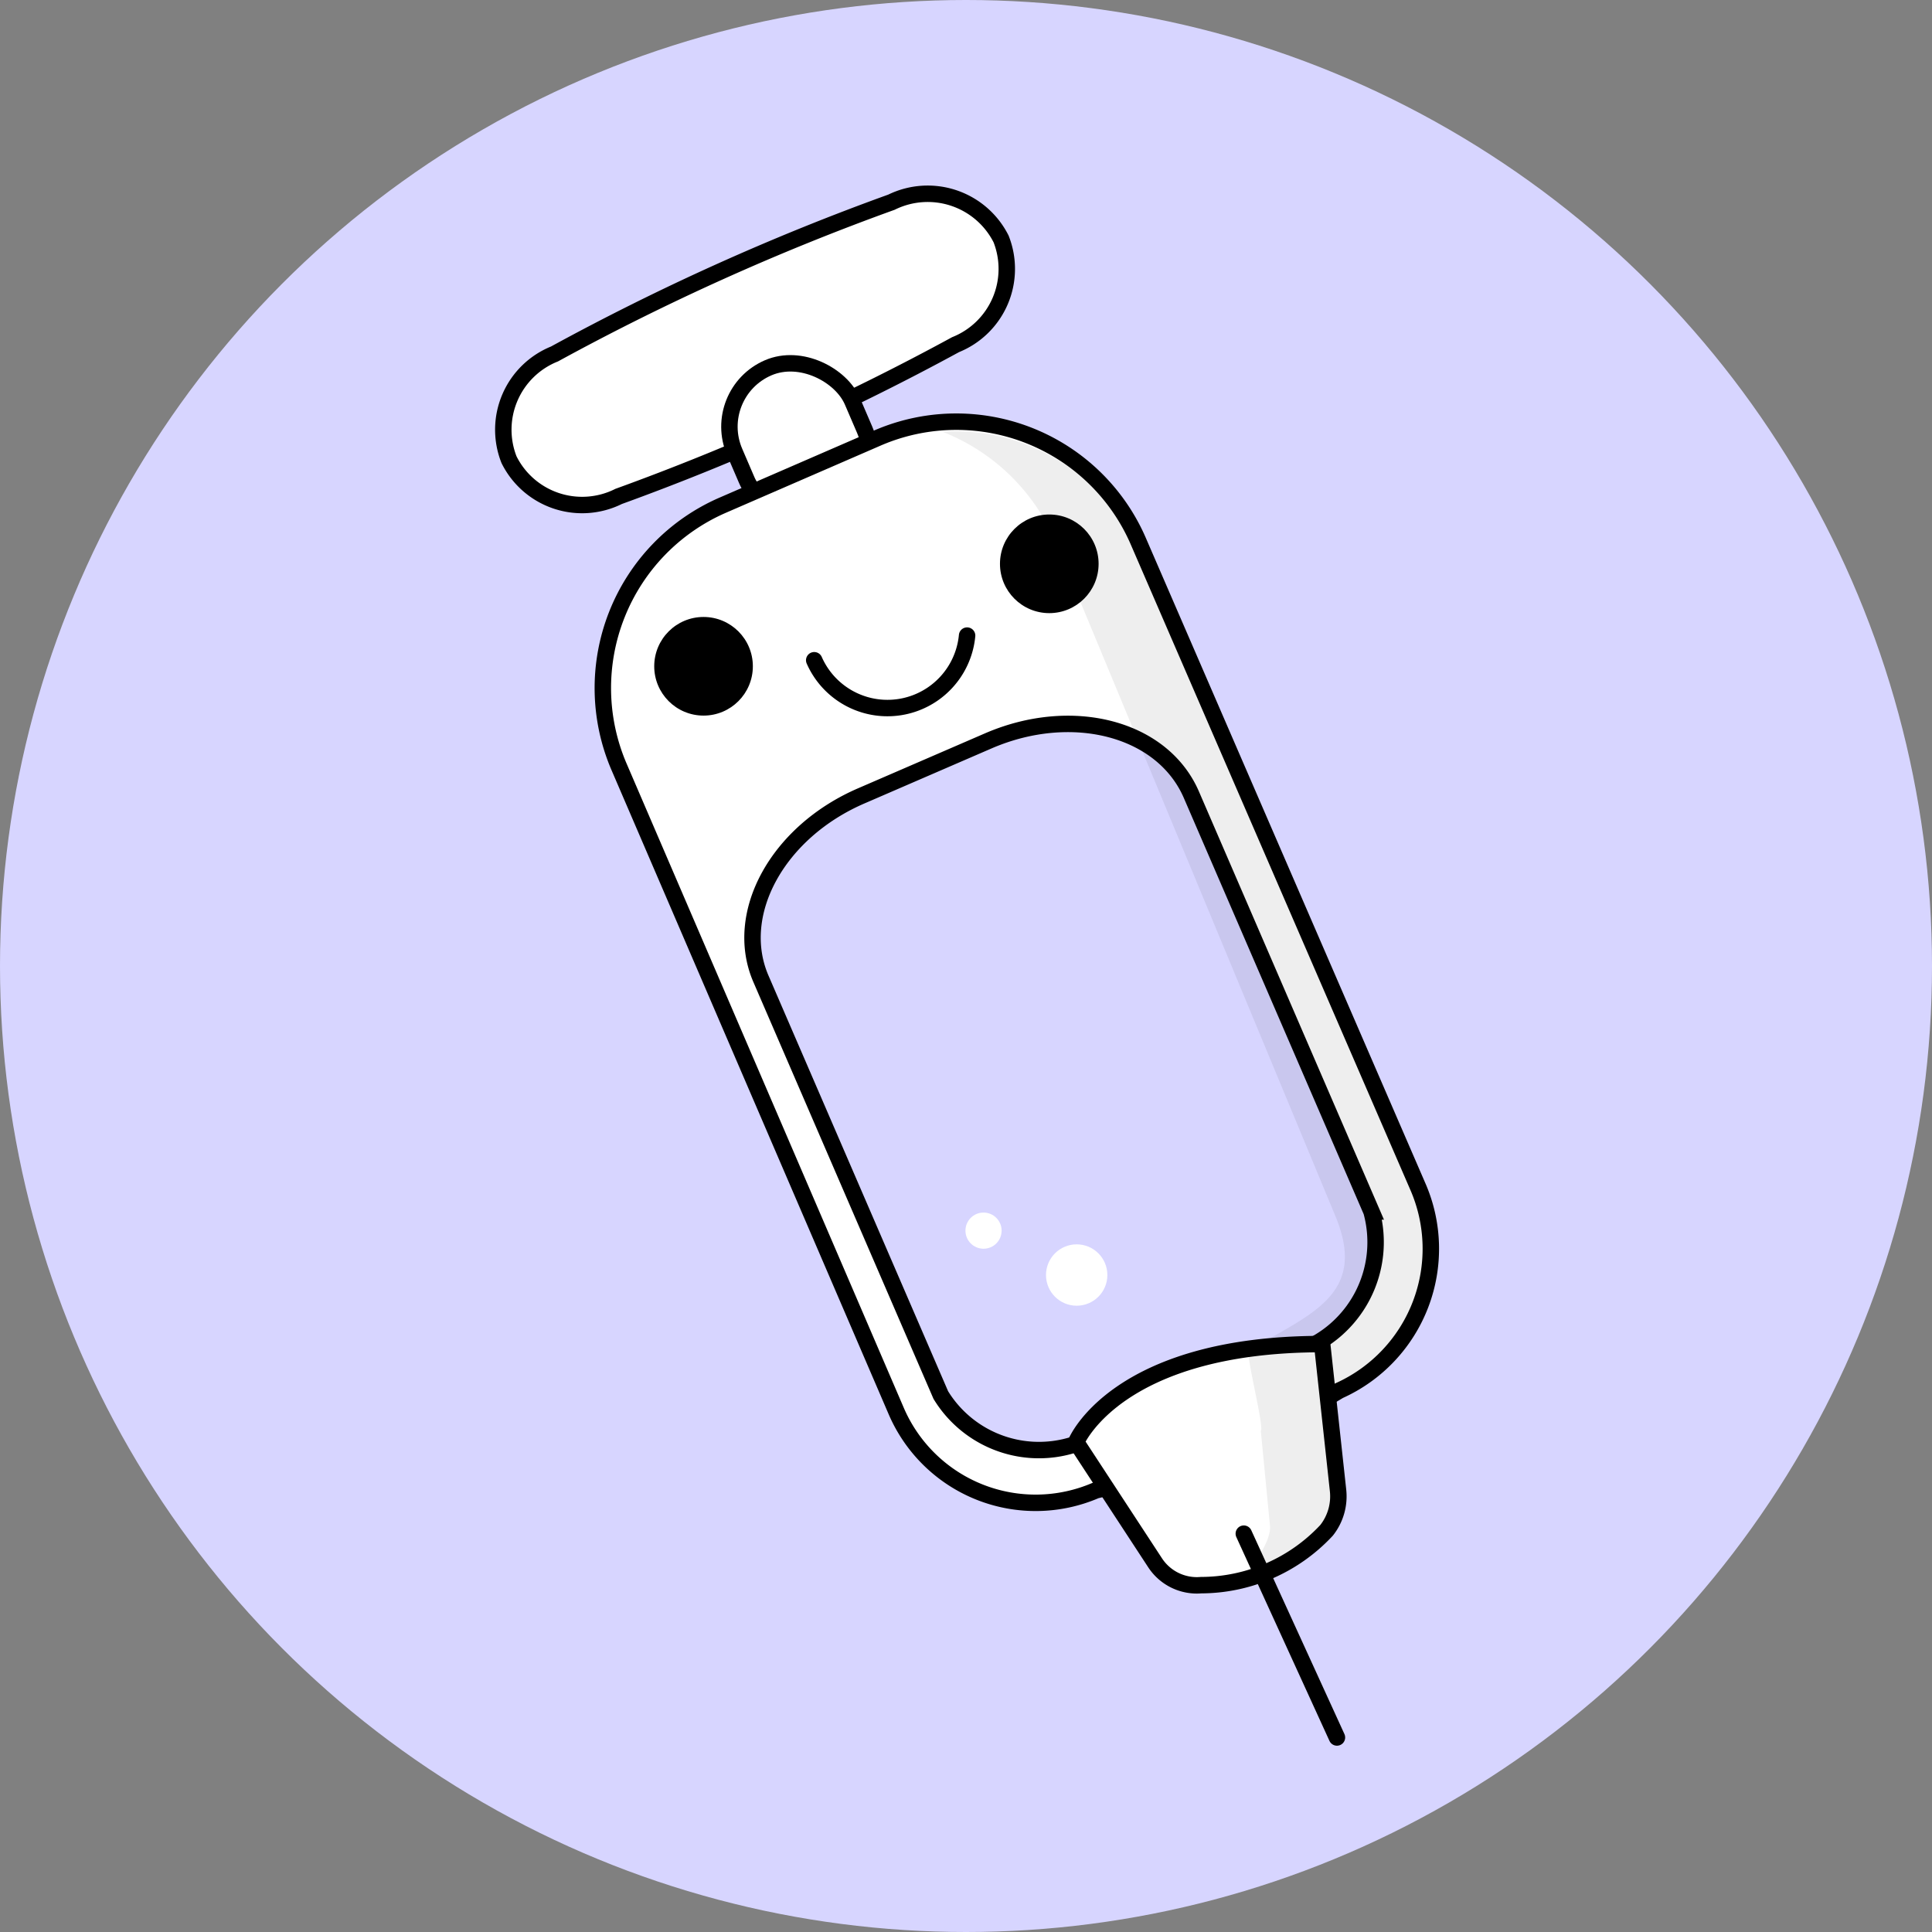 <svg xmlns="http://www.w3.org/2000/svg" viewBox="0 0 35.26 35.26"><rect x="0" y="0" width="35.26" height="35.26" fill="#808080" stroke="none"/><g id="Layer_2" data-name="Layer 2"><g id="Layer_1-2" data-name="Layer 1"><circle cx="17.63" cy="17.63" r="17.63" fill="#d7d5ff"/><path d="M17.44,6.29a44.69,44.69,0,0,1-6.15,2.77,1.49,1.49,0,0,1-2-.67h0a1.49,1.49,0,0,1,.83-1.93,43.88,43.88,0,0,1,6.15-2.77,1.5,1.5,0,0,1,2,.67h0A1.49,1.49,0,0,1,17.44,6.29Z" fill="#fff" stroke="#000" stroke-miterlimit="10" stroke-width="0.3"/><rect x="13.42" y="6.6" width="2.34" height="2.9" rx="1.17" transform="translate(-1.99 6.41) rotate(-23.26)" fill="#fff" stroke="#000" stroke-miterlimit="10" stroke-width="0.3"/><path d="M24.44,25.38A15.62,15.62,0,0,1,20,27.2a2.77,2.77,0,0,1-3.64-1.44L11.3,14a3.64,3.64,0,0,1,1.89-4.78L16,8a3.62,3.62,0,0,1,4.78,1.89l5.09,11.75A2.84,2.84,0,0,1,24.44,25.38Z" fill="#fff" stroke="#000" stroke-miterlimit="10" stroke-width="0.3"/><path d="M23.69,24.67A16.66,16.66,0,0,1,20,26.19a2.1,2.1,0,0,1-2.83-.73l-3.28-7.59c-.52-1.19.3-2.69,1.84-3.35l2.31-1c1.53-.66,3.19-.23,3.71,1l3.28,7.59A2.12,2.12,0,0,1,23.69,24.67Z" fill="#d7d5ff" stroke="#000" stroke-miterlimit="10" stroke-width="0.3"/><path d="M19.64,26.32s.73-1.79,4.49-1.79l.29,2.67a1,1,0,0,1-.21.73,3.14,3.14,0,0,1-2.29,1,.91.91,0,0,1-.84-.41Z" fill="#fff" stroke="#000" stroke-miterlimit="10" stroke-width="0.3"/><line x1="22.7" y1="27.99" x2="24.4" y2="31.71" fill="none" stroke="#000" stroke-linecap="round" stroke-miterlimit="10" stroke-width="0.3"/><circle cx="12.84" cy="12.16" r="0.9"/><circle cx="19.15" cy="10.29" r="0.9"/><path d="M14.86,12.05a1.46,1.46,0,0,0,2.79-.45" fill="none" stroke="#000" stroke-linecap="round" stroke-miterlimit="10" stroke-width="0.3"/><circle cx="19.65" cy="23.27" r="0.56" fill="#fff"/><circle cx="17.95" cy="22.46" r="0.33" fill="#fff"/><path d="M25.85,21.81,20.76,10.06A3.62,3.62,0,0,0,17.2,7.88a3.7,3.7,0,0,1,2.08,2.05l5.09,12.26c.61,1.46-.49,1.8-1.58,2.46-.06.05.29,1.42.22,1.46l.17,1.76c0,.28-.28.65-.45.86a3.19,3.19,0,0,1-.26.26,2.78,2.78,0,0,0,1.74-.91,1,1,0,0,0,.21-.73l-.18-1.71.2-.11A2.85,2.85,0,0,0,25.85,21.81Z" opacity="0.07"/></g></g></svg>